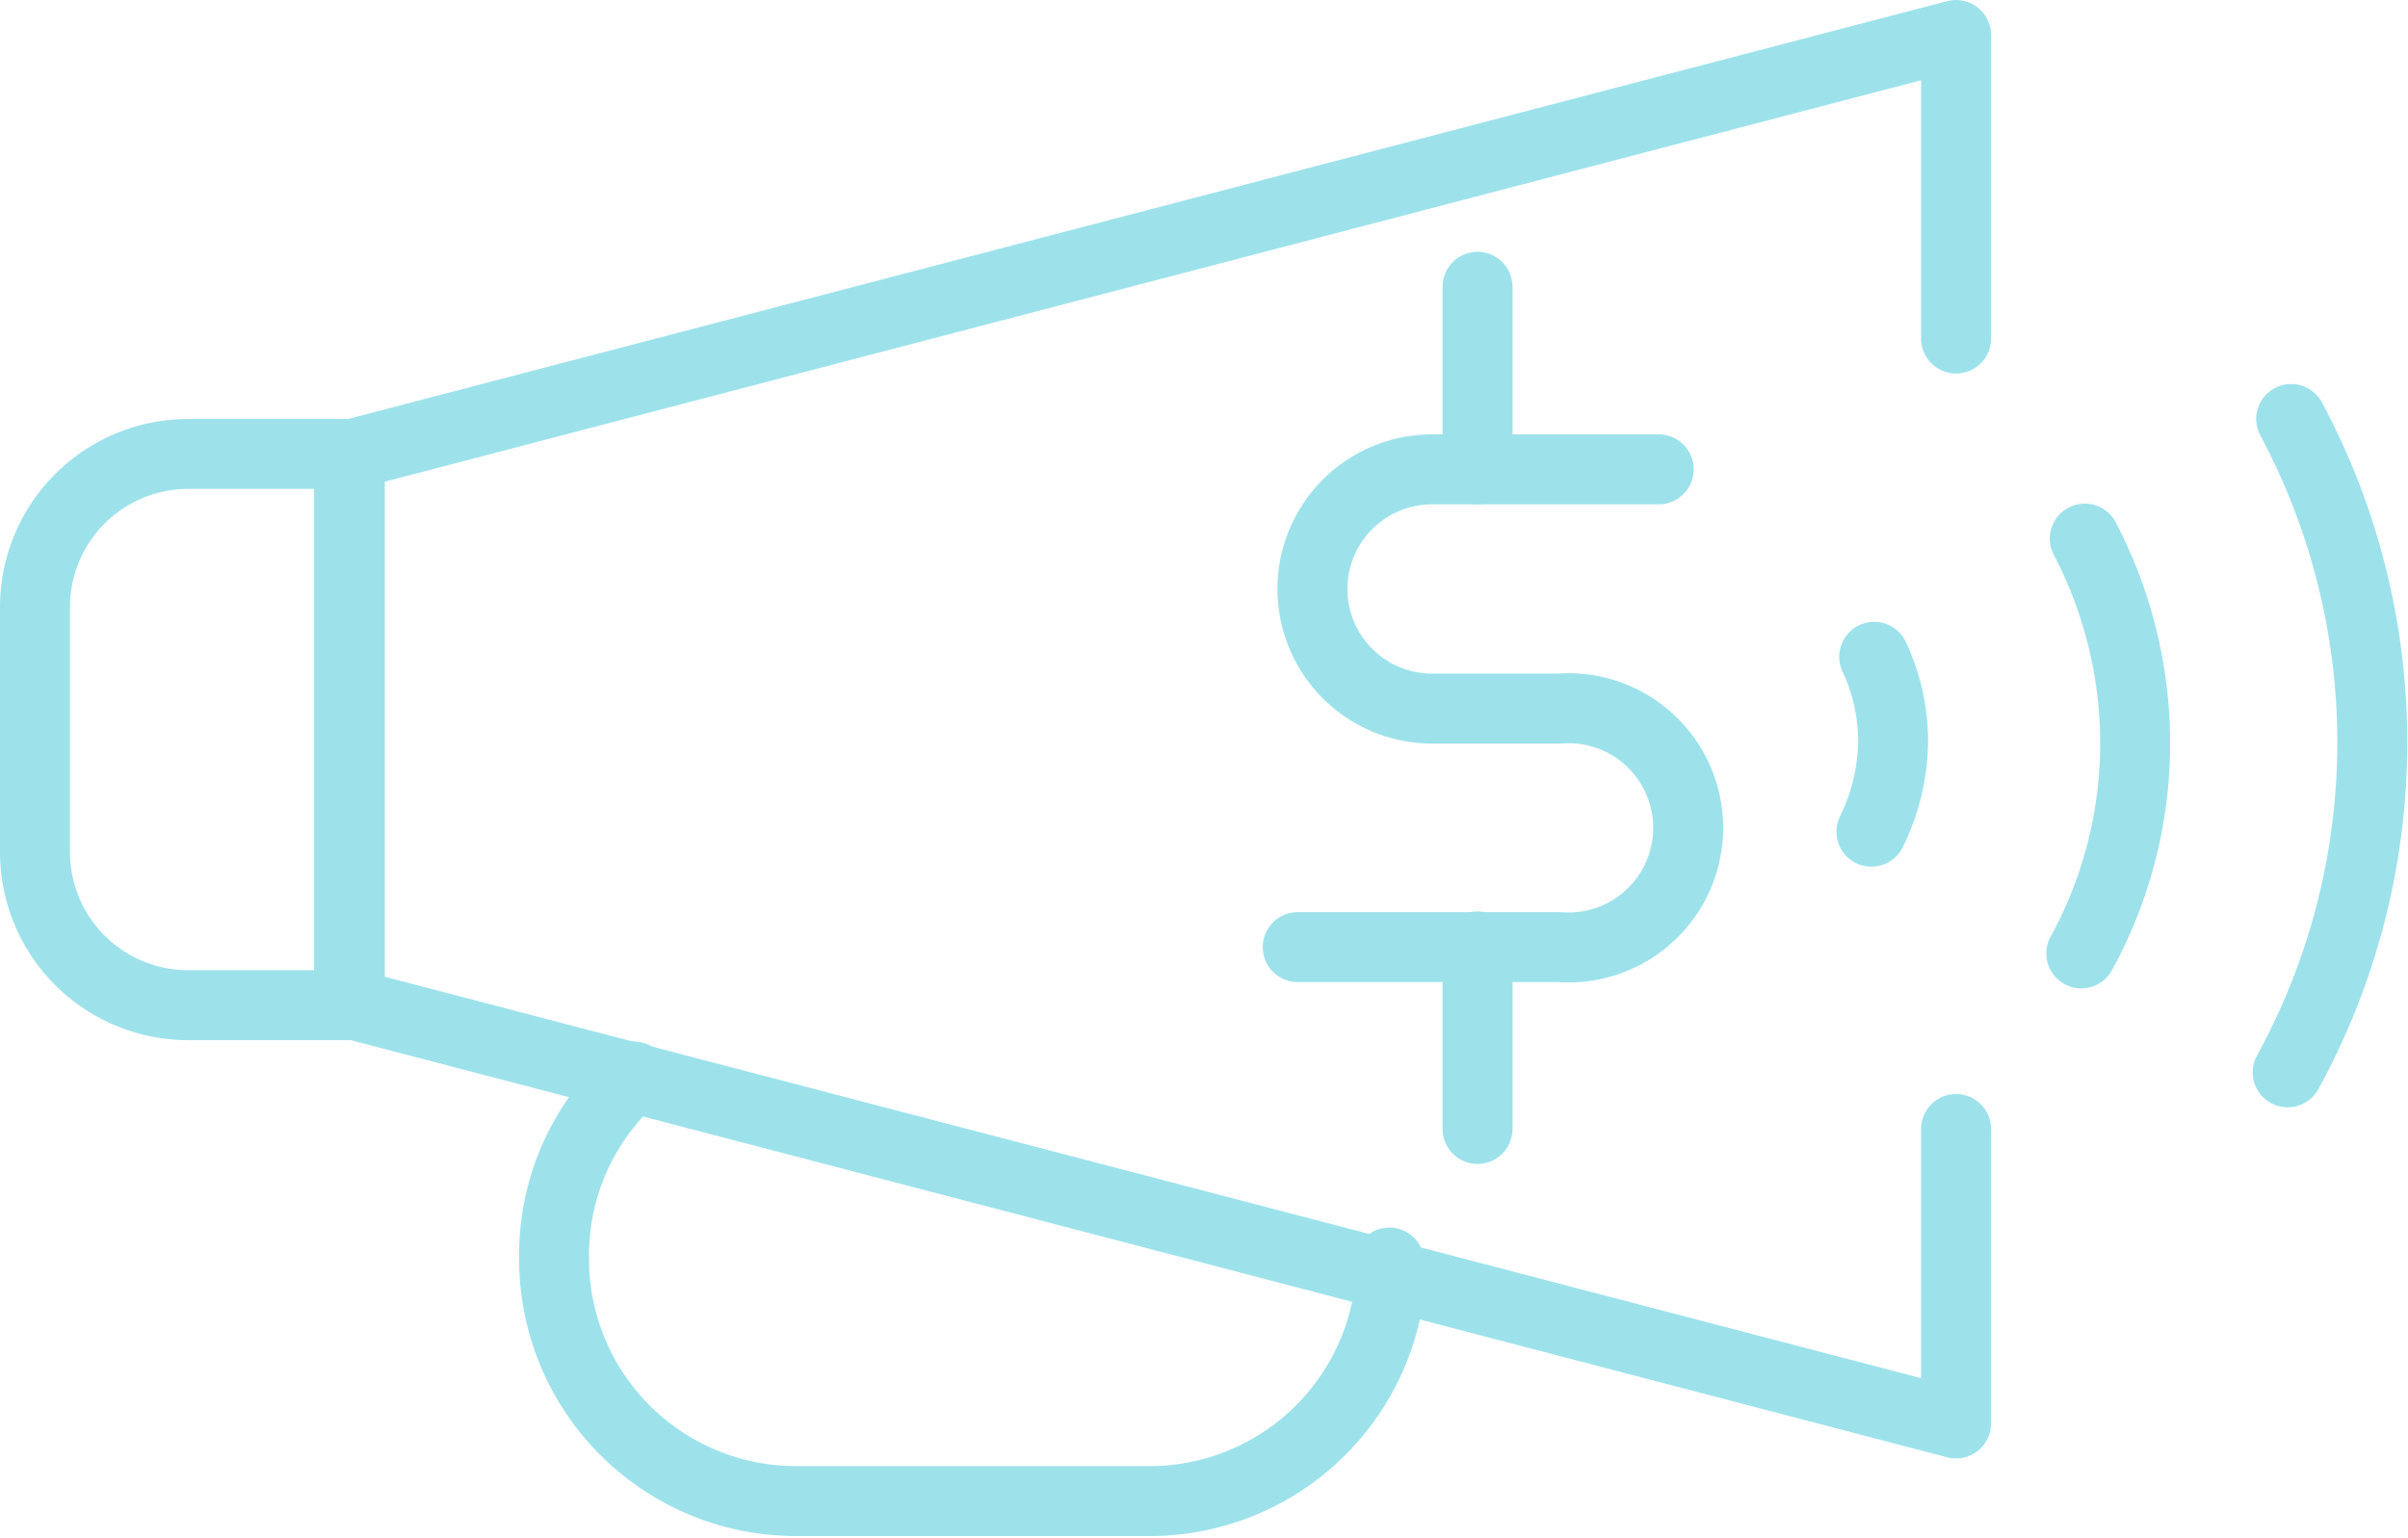 <svg xmlns="http://www.w3.org/2000/svg" viewBox="0 0 34.42 21.99"><title>about_stats_ads</title><path d="M325.93,555.1h-2.31a2.19,2.19,0,0,0-2.18,2.19v3.5a2.19,2.19,0,0,0,2.18,2.19h2.31Z" transform="translate(-320.94 -548.61)" style="fill:none;stroke:#9de2eb;stroke-linecap:round;stroke-linejoin:round"/><polyline points="27.96 4.84 27.96 0.5 5 6.5 5 14.35 27.96 20.35 27.96 16.14" style="fill:none;stroke:#9de2eb;stroke-linecap:round;stroke-linejoin:round"/><path d="M340.8,566.66a2.73,2.73,0,0,1,0,.41,3.46,3.46,0,0,1-3.42,3h-5.07a3.46,3.46,0,0,1-3.45-3.45h0A3.43,3.43,0,0,1,330,564" transform="translate(-320.94 -548.61)" style="fill:none;stroke:#9de2eb;stroke-linecap:round;stroke-linejoin:round"/><path d="M353.64,563.94a9.8,9.8,0,0,0,.05-9.34" transform="translate(-320.94 -548.61)" style="fill:none;stroke:#9de2eb;stroke-linecap:round;stroke-linejoin:round"/><path d="M347.73,558a2.85,2.85,0,0,1,.27,1.2,3,3,0,0,1-.31,1.3" transform="translate(-320.94 -548.61)" style="fill:none;stroke:#9de2eb;stroke-linecap:round;stroke-linejoin:round"/><path d="M350.69,562.24a6.24,6.24,0,0,0,.77-3,6.32,6.32,0,0,0-.72-2.93" transform="translate(-320.94 -548.61)" style="fill:none;stroke:#9de2eb;stroke-linecap:round;stroke-linejoin:round"/><line x1="21.12" y1="4.1" x2="21.12" y2="6.71" style="fill:none;stroke:#9de2eb;stroke-linecap:round;stroke-linejoin:round"/><line x1="21.12" y1="13.53" x2="21.12" y2="16.14" style="fill:none;stroke:#9de2eb;stroke-linecap:round;stroke-linejoin:round"/><path d="M339.49,562.15h3.74a1.71,1.71,0,1,0,0-3.41h-1.82a1.71,1.71,0,0,1,0-3.42h3.24" transform="translate(-320.94 -548.61)" style="fill:none;stroke:#9de2eb;stroke-linecap:round;stroke-linejoin:round"/></svg>